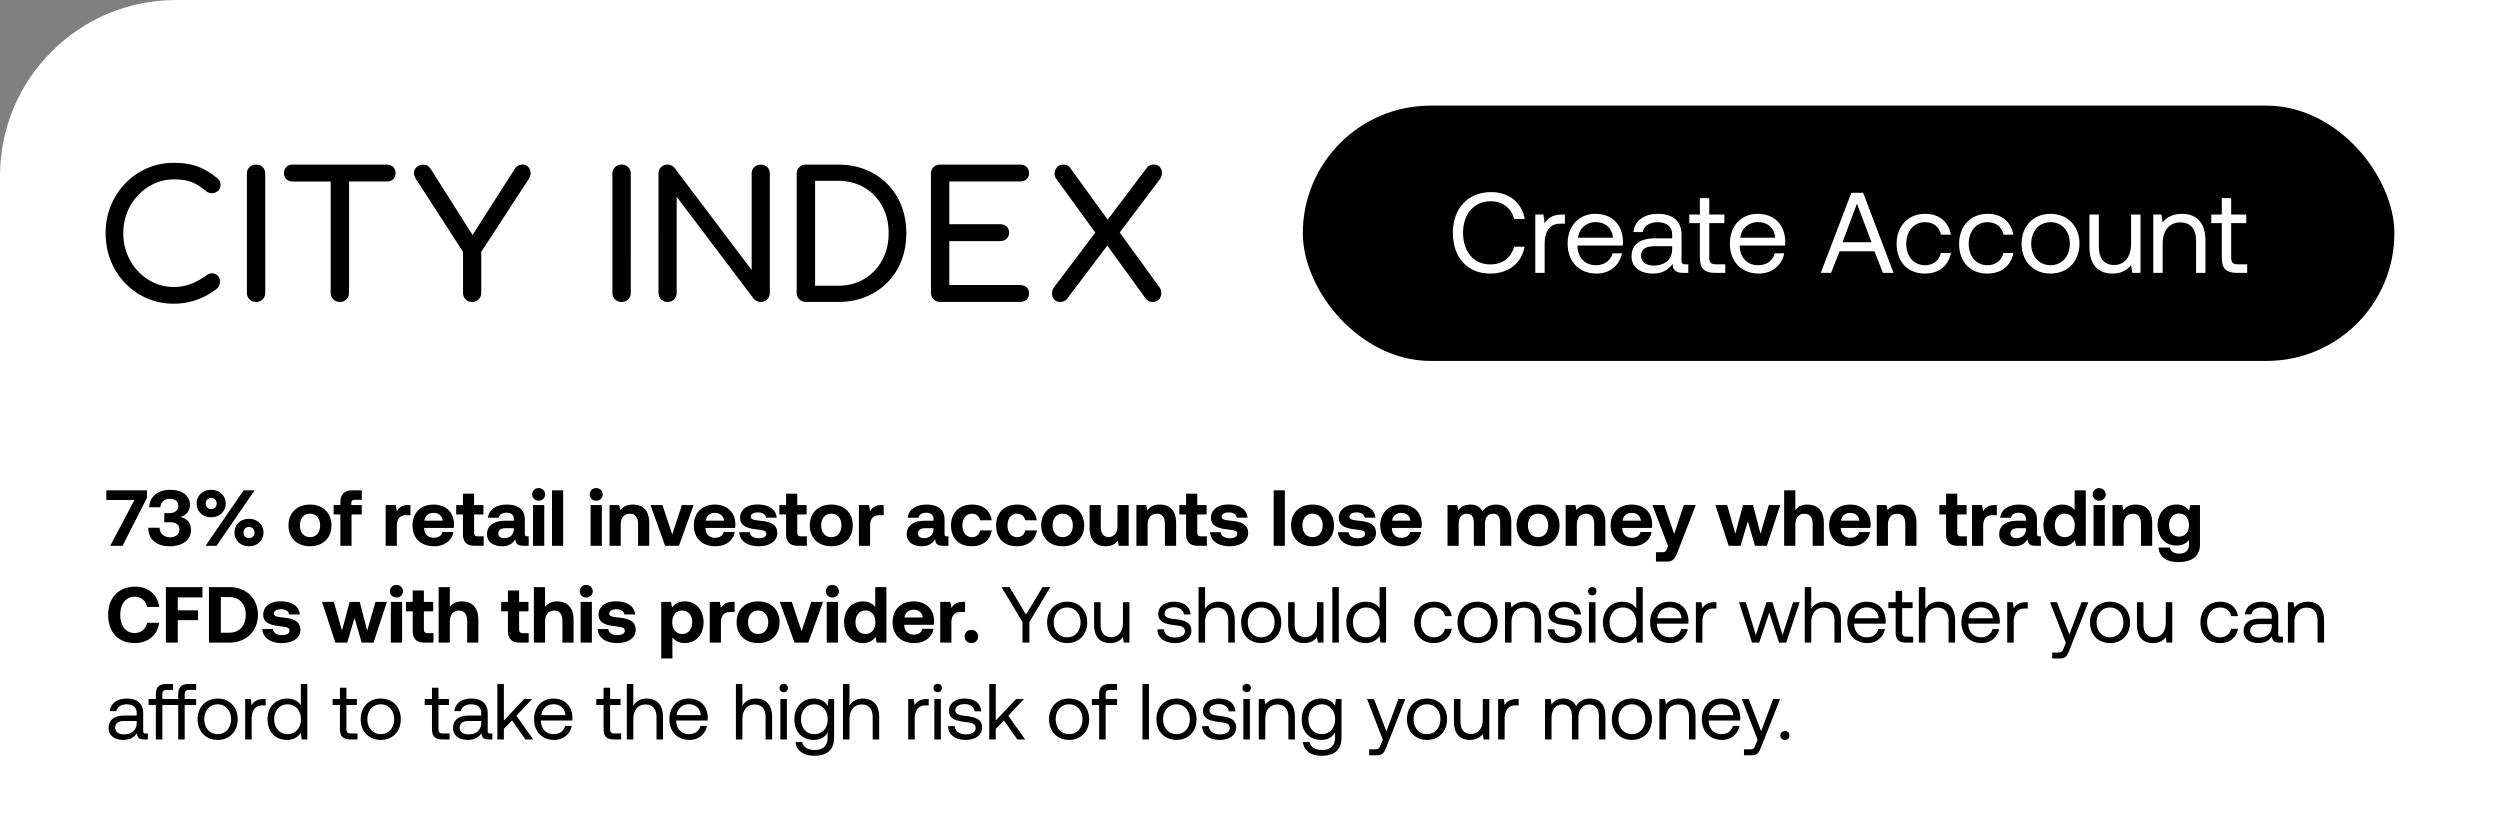 <svg width="284" height="94" viewBox="0 0 284 94" fill="none" xmlns="http://www.w3.org/2000/svg"><rect x="0" y="0" width="284" height="94" fill="#808080" stroke="none"/><path d="M0 20C0 8.954 8.954 0 20 0h264v94H0V20z" fill="#fff"/><path d="M15.684 22.176a5.872 5.872 0 011.839-1.317 5.283 5.283 0 012.227-.479c.87 0 1.57.112 2.099.339.528.226 1.04.551 1.536.978.24.186.488.27.744.25.253-.019.472-.112.652-.28a.82.82 0 00.27-.63c0-.12-.01-.221-.03-.31a.737.737 0 00-.12-.259 1.099 1.099 0 00-.252-.25c-.75-.612-1.496-1.052-2.24-1.317-.74-.267-1.627-.401-2.659-.401a7.493 7.493 0 00-3.051.619 7.73 7.73 0 00-2.46 1.707 7.928 7.928 0 00-1.647 2.538A8.186 8.186 0 0012 26.49c0 1.132.197 2.184.592 3.157a7.836 7.836 0 001.647 2.546A7.586 7.586 0 0019.75 34.5c.91 0 1.777-.147 2.6-.44a8.104 8.104 0 002.32-1.298 1.023 1.023 0 00.32-.74c0-.292-.08-.521-.24-.69a.911.911 0 00-.592-.28c-.234-.019-.473.056-.713.231a7.497 7.497 0 01-1.758.968 5.378 5.378 0 01-1.938.35 5.37 5.37 0 01-2.227-.47 5.769 5.769 0 01-1.838-1.31 6.07 6.07 0 01-1.236-1.946 6.388 6.388 0 01-.442-2.387c0-.839.147-1.628.442-2.367a6.083 6.083 0 011.236-1.945zM29.09 18.7c-.295 0-.542.098-.744.29a.99.99 0 00-.301.748V33.26a1 1 0 00.301.74c.202.198.449.3.744.3.307 0 .559-.1.752-.3.195-.2.29-.446.29-.74V19.738c0-.306-.098-.556-.29-.748-.193-.192-.445-.29-.752-.29zM43.969 18.7H33.227a.947.947 0 00-.693.27.933.933 0 00-.271.69c0 .28.09.509.27.69.18.179.412.27.694.27h4.337v12.643a1 1 0 00.301.74c.202.197.449.299.744.299.294 0 .542-.1.743-.3a1 1 0 00.301-.74V20.618h4.318c.282 0 .511-.09.693-.27.18-.178.271-.409.271-.689a.937.937 0 00-.27-.69.95.95 0 00-.696-.267zM59.99 18.95a.805.805 0 00-.603-.25c-.214 0-.394.044-.541.13-.148.086-.276.21-.382.369l-4.779 7.498-4.699-7.416a1.644 1.644 0 00-.381-.43c-.135-.099-.315-.148-.542-.148-.254 0-.48.077-.672.23a.92.92 0 00-.351.6c-.041.246.026.509.201.789l5.36 8.29v4.655a1 1 0 00.302.74c.201.198.442.3.724.3.294 0 .541-.1.743-.3a1 1 0 00.301-.74v-4.66l5.401-8.29c.16-.252.228-.502.202-.747a1.049 1.049 0 00-.284-.62zM70.614 18.7c-.294 0-.541.098-.743.29a.99.99 0 00-.301.748V33.26a1 1 0 00.3.74c.203.198.45.3.744.3.308 0 .56-.1.752-.3.195-.2.29-.446.29-.74V19.738c0-.306-.097-.556-.29-.748-.192-.192-.444-.29-.752-.29zM86.432 18.7c-.295 0-.542.098-.744.29a.99.99 0 00-.3.748v10.927L76.632 19.08a1.012 1.012 0 00-.804-.38.997.997 0 00-.733.29c-.195.194-.29.442-.29.748V33.26c0 .294.097.54.29.74.193.198.438.3.733.3.308 0 .56-.1.752-.3.193-.2.29-.446.29-.74V22.355l8.755 11.585a.86.86 0 00.37.27c.154.06.297.09.431.09.308 0 .555-.1.744-.3.186-.2.282-.446.282-.74V19.738c0-.306-.094-.556-.282-.748-.182-.192-.431-.29-.74-.29z" fill="#000"/><path fill-rule="evenodd" clip-rule="evenodd" d="M100.788 20.887a7.223 7.223 0 00-2.46-1.617c-.942-.38-1.991-.57-3.142-.57H91.55c-.295 0-.542.098-.743.29a.99.99 0 00-.302.748V33.26a1 1 0 00.302.74c.201.198.448.3.743.3h3.635c1.15 0 2.197-.19 3.142-.57a7.243 7.243 0 002.46-1.617 7.2 7.2 0 001.606-2.477c.375-.95.562-2 .562-3.145s-.187-2.191-.562-3.135a7.226 7.226 0 00-1.606-2.47zm-.583 8.689a5.51 5.51 0 01-2.037 2.117c-.863.513-1.857.77-2.982.77h-2.59V20.538h2.59c1.125 0 2.117.252 2.982.759a5.442 5.442 0 012.037 2.097c.495.893.744 1.924.744 3.096 0 1.158-.247 2.187-.744 3.086z" fill="#000"/><path d="M115.876 20.617c.307 0 .554-.086.743-.26a.885.885 0 00.282-.68c0-.293-.093-.53-.282-.71-.186-.178-.436-.269-.743-.269h-9.077c-.295 0-.542.097-.744.29a.992.992 0 00-.301.747v13.523c0 .293.1.54.301.74.202.198.449.3.744.3h9.077c.307 0 .554-.091.743-.27.186-.18.282-.416.282-.71a.875.875 0 00-.282-.679c-.186-.172-.436-.26-.743-.26h-8.033v-4.99h5.763c.308 0 .555-.09.744-.27a.919.919 0 00.282-.69.915.915 0 00-.282-.689c-.187-.179-.436-.27-.744-.27h-5.763v-4.853h8.033zM127.2 26.408l4.577-6.071c.161-.24.235-.485.222-.74a.98.98 0 00-.261-.638c-.16-.172-.381-.26-.663-.26-.308 0-.555.098-.743.299l-4.5 5.955L121.517 19c-.147-.2-.394-.3-.743-.3-.282 0-.505.093-.672.28a1.14 1.14 0 00-.291.66.966.966 0 00.202.7l4.411 6.086-4.673 6.196a1.147 1.147 0 00-.241.71c0 .258.08.487.241.679.16.194.394.288.702.288.282 0 .522-.099.724-.3l4.61-6.1 4.367 6.021c.106.134.223.23.351.289.128.06.278.09.453.09.295 0 .525-.092.694-.28a1.06 1.06 0 00.271-.679 1.081 1.081 0 00-.221-.72l-4.502-6.212z" fill="#000"/><rect x="148" y="12" width="124" height="29" rx="14.5" fill="#000"/><path d="M169.297 31.078c2.054 0 3.562-1.17 3.9-3.055h-1.196c-.338 1.274-1.313 2.015-2.717 2.015-1.911 0-3.081-1.495-3.081-3.588 0-2.106 1.222-3.588 3.133-3.588 1.365 0 2.327.754 2.678 2.015h1.196c-.338-1.885-1.807-3.055-3.822-3.055-2.639 0-4.342 1.872-4.342 4.628 0 2.782 1.638 4.628 4.251 4.628zm8.178-6.708c-1.183 0-1.69.494-2.002 1.001l-.143-1.001h-.923V31h1.066v-3.38c0-1.053.377-2.21 1.768-2.21h.533v-1.04h-.299zm3.897 6.708c1.534 0 2.626-.975 2.886-2.301h-1.079c-.221.858-.949 1.352-1.885 1.352-1.261 0-2.054-.884-2.093-2.145v-.091h5.148c.013-.156.026-.312.026-.455-.052-1.963-1.274-3.146-3.146-3.146-1.872 0-3.146 1.378-3.146 3.393 0 2.028 1.3 3.393 3.289 3.393zm-2.106-4.069c.104-1.079 1.001-1.781 1.976-1.781 1.105 0 1.885.637 1.989 1.781h-3.965zm12.188 3.016c-.299 0-.429-.091-.429-.442v-2.899c0-1.547-.975-2.392-2.665-2.392-1.599 0-2.652.767-2.808 2.067h1.066c.13-.676.754-1.118 1.69-1.118 1.04 0 1.651.52 1.651 1.378v.455h-1.95c-1.742 0-2.665.741-2.665 2.067 0 1.209.988 1.937 2.444 1.937 1.144 0 1.807-.507 2.223-1.105.013.65.312 1.027 1.196 1.027h.585v-.975h-.338zm-1.495-1.729c0 1.105-.767 1.872-2.093 1.872-.884 0-1.443-.442-1.443-1.092 0-.754.533-1.105 1.482-1.105h2.054v.325zm3.147.975c0 1.17.455 1.729 1.729 1.729h1.157v-.975h-1.053c-.572 0-.767-.208-.767-.767v-3.913h1.716v-.975h-1.716v-1.859h-1.066v1.859h-1.196v.975h1.196v3.926zm6.699 1.807c1.534 0 2.626-.975 2.886-2.301h-1.079c-.221.858-.949 1.352-1.885 1.352-1.261 0-2.054-.884-2.093-2.145v-.091h5.148c.013-.156.026-.312.026-.455-.052-1.963-1.274-3.146-3.146-3.146-1.872 0-3.146 1.378-3.146 3.393 0 2.028 1.3 3.393 3.289 3.393zm-2.106-4.069c.104-1.079 1.001-1.781 1.976-1.781 1.105 0 1.885.637 1.989 1.781h-3.965zM208.012 31l.962-2.457h3.965l.962 2.457h1.209l-3.458-9.1h-1.339l-3.471 9.1h1.17zm2.938-7.865l1.651 4.381h-3.289l1.638-4.381zm7.719 7.943c1.612 0 2.691-.91 2.951-2.34h-1.131c-.208.845-.858 1.391-1.807 1.391-1.274 0-2.132-.988-2.132-2.431s.858-2.457 2.132-2.457c.975 0 1.625.533 1.82 1.417h1.118c-.273-1.456-1.3-2.366-2.925-2.366-1.924 0-3.237 1.378-3.237 3.406 0 2.067 1.274 3.38 3.211 3.38zm7.097 0c1.612 0 2.691-.91 2.951-2.34h-1.131c-.208.845-.858 1.391-1.807 1.391-1.274 0-2.132-.988-2.132-2.431s.858-2.457 2.132-2.457c.975 0 1.625.533 1.82 1.417h1.118c-.273-1.456-1.3-2.366-2.925-2.366-1.924 0-3.237 1.378-3.237 3.406 0 2.067 1.274 3.38 3.211 3.38zm7.174 0c1.937 0 3.289-1.378 3.289-3.393 0-2.015-1.352-3.393-3.289-3.393s-3.289 1.378-3.289 3.393c0 2.015 1.352 3.393 3.289 3.393zm0-.949c-1.313 0-2.197-1.027-2.197-2.444s.884-2.444 2.197-2.444c1.313 0 2.197 1.027 2.197 2.444s-.884 2.444-2.197 2.444zm9.153-2.444c0 1.495-.728 2.418-1.937 2.418-1.105 0-1.729-.728-1.729-2.106V24.37h-1.066v3.692c0 2.197 1.157 3.016 2.613 3.016 1.092 0 1.729-.468 2.119-.962l.143.884h.923v-6.63h-1.066v3.315zm5.769-3.393c-1.118 0-1.794.468-2.184.975l-.143-.897h-.923V31h1.066v-3.315c0-1.495.754-2.418 2.002-2.418 1.157 0 1.794.728 1.794 2.106V31h1.066v-3.692c0-2.197-1.183-3.016-2.678-3.016zm4.531 4.979c0 1.17.455 1.729 1.729 1.729h1.157v-.975h-1.053c-.572 0-.767-.208-.767-.767v-3.913h1.716v-.975h-1.716v-1.859h-1.066v1.859h-1.196v.975h1.196v3.926z" fill="#fff"/><path d="M12.081 56.798h3.195L12.522 62h1.404l2.772-5.463V55.7h-4.617v1.098zm8.392 1.926c.621-.162 1.098-.612 1.098-1.377 0-1.035-.846-1.701-2.268-1.701-1.377 0-2.33.801-2.349 1.98h1.27c.017-.585.45-.963 1.061-.963.54 0 .972.27.972.783 0 .495-.35.846-1.044.846h-.549v1.035h.621c.73 0 1.098.315 1.098.81 0 .567-.459.9-1.044.9-.684 0-1.188-.378-1.206-1.089h-1.287c0 1.35.945 2.106 2.43 2.106 1.485 0 2.421-.747 2.421-1.836 0-.918-.549-1.359-1.224-1.494zm1.862-1.521c0 .9.702 1.557 1.656 1.557.945 0 1.647-.657 1.647-1.557 0-.9-.702-1.557-1.647-1.557-.954 0-1.656.657-1.656 1.557zM24.603 62l4.32-6.3h-1.25l-4.32 6.3h1.25zm.01-4.797c0 .369-.27.639-.622.639-.36 0-.63-.27-.63-.639 0-.36.27-.639.63-.639a.62.62 0 01.621.639zm2.024 3.294c0 .9.702 1.557 1.647 1.557.954 0 1.647-.657 1.647-1.557 0-.9-.693-1.557-1.647-1.557-.945 0-1.647.657-1.647 1.557zm2.277 0c0 .369-.27.639-.63.639-.35 0-.62-.27-.62-.639 0-.36.27-.639.62-.639.36 0 .63.279.63.639zm6.3 1.557c1.476 0 2.439-.936 2.439-2.367 0-1.422-.963-2.367-2.44-2.367-1.475 0-2.438.945-2.438 2.367 0 1.422.963 2.367 2.439 2.367zm0-1.035c-.711 0-1.143-.549-1.143-1.332s.432-1.332 1.143-1.332c.71 0 1.152.549 1.152 1.332s-.441 1.332-1.152 1.332zm2.688-2.574h.765V62h1.269v-3.555h1.16v-1.071H39.91v-.216c0-.261.126-.378.378-.378h.81V55.7h-1.035c-.936 0-1.395.477-1.395 1.332v.342h-.765v1.071zm8.508-1.071c-.72 0-1.08.279-1.332.693l-.117-.693H43.81V62h1.27v-2.268c0-.702.287-1.206 1.043-1.206h.504v-1.152h-.216zm2.92 4.68c1.233 0 2.034-.72 2.178-1.62h-1.252c-.108.432-.468.657-.98.657-.64 0-1.063-.396-1.09-1.053v-.063h3.358c.027-.144.036-.297.036-.432-.018-1.359-.954-2.223-2.34-2.223-1.431 0-2.377.936-2.377 2.376 0 1.431.928 2.358 2.467 2.358zm-1.116-2.907c.072-.549.486-.882 1.035-.882.575 0 .962.315 1.052.882h-2.087zm4.375 1.53c0 .882.44 1.323 1.322 1.323h1.035v-1.071h-.63c-.333 0-.459-.135-.459-.459v-2.025h1.063v-1.071h-1.063v-1.296H52.59v1.296h-.765v1.071h.765v2.232zm7.328.252c-.198 0-.297-.045-.297-.288v-1.638c0-1.107-.747-1.683-2.043-1.683-1.224 0-2.052.594-2.142 1.494h1.224c.054-.342.387-.567.882-.567.531 0 .828.27.828.684v.225h-.918c-1.386 0-2.124.558-2.124 1.539 0 .882.72 1.359 1.72 1.359.72 0 1.187-.297 1.511-.81-.009.441.198.756.855.756h.648v-1.071h-.144zm-1.548-.837c-.009.63-.414 1.044-1.08 1.044-.423 0-.684-.207-.684-.531 0-.387.306-.603.837-.603h.927v.09zm2.822-3.213c.414 0 .738-.306.738-.711 0-.414-.324-.72-.738-.72s-.738.306-.738.72c0 .405.324.711.738.711zM60.552 62h1.278v-4.626h-1.278V62zm2.154 0h1.269v-6.3h-1.27V62zm5.024-5.121c.414 0 .738-.306.738-.711 0-.414-.324-.72-.738-.72s-.738.306-.738.72c0 .405.324.711.738.711zM67.091 62h1.278v-4.626h-1.278V62zm4.809-4.68c-.711 0-1.134.27-1.431.63l-.117-.576h-1.107V62h1.269v-2.367c0-.801.378-1.269 1.035-1.269.639 0 .936.414.936 1.197V62h1.269v-2.565c0-1.584-.855-2.115-1.854-2.115zM75.557 62h1.575l1.665-4.626h-1.332l-1.098 3.33-1.116-3.33h-1.359L75.557 62zm5.73.054c1.233 0 2.034-.72 2.178-1.62h-1.251c-.108.432-.468.657-.981.657-.64 0-1.062-.396-1.09-1.053v-.063h3.358c.027-.144.036-.297.036-.432-.018-1.359-.954-2.223-2.34-2.223-1.431 0-2.376.936-2.376 2.376 0 1.431.927 2.358 2.466 2.358zm-1.116-2.907c.072-.549.486-.882 1.035-.882.576 0 .963.315 1.053.882H80.17zm3.808 1.314c.054.99.927 1.593 2.214 1.593 1.242 0 2.106-.585 2.106-1.503 0-1.044-.882-1.287-1.944-1.395-.666-.081-1.062-.117-1.062-.468 0-.297.324-.477.819-.477.513 0 .864.225.9.594h1.215c-.063-.945-.918-1.494-2.16-1.494-1.188-.009-1.99.594-1.99 1.512 0 .954.838 1.197 1.918 1.323.747.099 1.062.126 1.062.504 0 .324-.324.495-.855.495-.621 0-.972-.279-1.017-.684h-1.206zm5.321.216c0 .882.441 1.323 1.323 1.323h1.035v-1.071h-.63c-.333 0-.459-.135-.459-.459v-2.025h1.062v-1.071H90.57v-1.296H89.3v1.296h-.765v1.071h.765v2.232zm5.134 1.377c1.476 0 2.44-.936 2.44-2.367 0-1.422-.964-2.367-2.44-2.367s-2.439.945-2.439 2.367c0 1.422.963 2.367 2.44 2.367zm0-1.035c-.71 0-1.143-.549-1.143-1.332s.432-1.332 1.143-1.332c.711 0 1.152.549 1.152 1.332s-.44 1.332-1.152 1.332zm5.739-3.645c-.72 0-1.08.279-1.332.693l-.117-.693h-1.152V62h1.269v-2.268c0-.702.288-1.206 1.044-1.206h.504v-1.152h-.216zm7.425 3.555c-.198 0-.297-.045-.297-.288v-1.638c0-1.107-.747-1.683-2.043-1.683-1.224 0-2.052.594-2.142 1.494h1.224c.054-.342.387-.567.882-.567.531 0 .828.27.828.684v.225h-.918c-1.386 0-2.124.558-2.124 1.539 0 .882.72 1.359 1.719 1.359.72 0 1.188-.297 1.512-.81-.009.441.198.756.855.756h.648v-1.071h-.144zm-1.548-.837c-.009.63-.414 1.044-1.08 1.044-.423 0-.684-.207-.684-.531 0-.387.306-.603.837-.603h.927v.09zm4.343 1.962c1.26 0 2.097-.693 2.277-1.8h-1.332c-.09.468-.423.765-.918.765-.666 0-1.089-.54-1.089-1.332 0-.783.423-1.332 1.089-1.332.495 0 .81.288.918.747h1.323c-.18-1.098-.963-1.782-2.223-1.782-1.467 0-2.403.936-2.403 2.367 0 1.458.891 2.367 2.358 2.367zm5.124 0c1.26 0 2.097-.693 2.277-1.8h-1.332c-.09.468-.423.765-.918.765-.666 0-1.089-.54-1.089-1.332 0-.783.423-1.332 1.089-1.332.495 0 .81.288.918.747h1.323c-.18-1.098-.963-1.782-2.223-1.782-1.467 0-2.403.936-2.403 2.367 0 1.458.891 2.367 2.358 2.367zm5.205 0c1.476 0 2.439-.936 2.439-2.367 0-1.422-.963-2.367-2.439-2.367s-2.439.945-2.439 2.367c0 1.422.963 2.367 2.439 2.367zm0-1.035c-.711 0-1.143-.549-1.143-1.332s.432-1.332 1.143-1.332c.711 0 1.152.549 1.152 1.332s-.441 1.332-1.152 1.332zm6.225-1.332c0 .855-.369 1.314-.999 1.314s-.9-.405-.9-1.233v-2.394h-1.269v2.565c0 1.638.882 2.115 1.836 2.115.657 0 1.062-.252 1.359-.612l.117.558h1.125v-4.626h-1.269v2.313zm4.806-2.367c-.711 0-1.134.27-1.431.63l-.117-.576h-1.107V62h1.269v-2.367c0-.801.378-1.269 1.035-1.269.639 0 .936.414.936 1.197V62h1.269v-2.565c0-1.584-.855-2.115-1.854-2.115zm2.987 3.357c0 .882.441 1.323 1.323 1.323h1.035v-1.071h-.63c-.333 0-.459-.135-.459-.459v-2.025h1.062v-1.071h-1.062v-1.296h-1.269v1.296h-.765v1.071h.765v2.232zm2.729-.216c.054.99.927 1.593 2.214 1.593 1.242 0 2.106-.585 2.106-1.503 0-1.044-.882-1.287-1.944-1.395-.666-.081-1.062-.117-1.062-.468 0-.297.324-.477.819-.477.513 0 .864.225.9.594h1.215c-.063-.945-.918-1.494-2.16-1.494-1.188-.009-1.989.594-1.989 1.512 0 .954.837 1.197 1.917 1.323.747.099 1.062.126 1.062.504 0 .324-.324.495-.855.495-.621 0-.972-.279-1.017-.684h-1.206zM144.69 62h1.269v-6.3h-1.269V62zm4.412.054c1.476 0 2.439-.936 2.439-2.367 0-1.422-.963-2.367-2.439-2.367s-2.439.945-2.439 2.367c0 1.422.963 2.367 2.439 2.367zm0-1.035c-.711 0-1.143-.549-1.143-1.332s.432-1.332 1.143-1.332c.711 0 1.152.549 1.152 1.332s-.441 1.332-1.152 1.332zm2.887-.558c.054.99.927 1.593 2.214 1.593 1.242 0 2.106-.585 2.106-1.503 0-1.044-.882-1.287-1.944-1.395-.666-.081-1.062-.117-1.062-.468 0-.297.324-.477.819-.477.513 0 .864.225.9.594h1.215c-.063-.945-.918-1.494-2.16-1.494-1.188-.009-1.989.594-1.989 1.512 0 .954.837 1.197 1.917 1.323.747.099 1.062.126 1.062.504 0 .324-.324.495-.855.495-.621 0-.972-.279-1.017-.684h-1.206zm7.274 1.593c1.233 0 2.034-.72 2.178-1.62h-1.251c-.108.432-.468.657-.981.657-.639 0-1.062-.396-1.089-1.053v-.063h3.357c.027-.144.036-.297.036-.432-.018-1.359-.954-2.223-2.34-2.223-1.431 0-2.376.936-2.376 2.376 0 1.431.927 2.358 2.466 2.358zm-1.116-2.907c.072-.549.486-.882 1.035-.882.576 0 .963.315 1.053.882h-2.088zm11.827-1.827c-.702 0-1.242.288-1.566.783-.288-.585-.819-.792-1.386-.783-.675.009-1.08.27-1.359.63l-.117-.576h-1.107V62h1.269v-2.52c0-.693.36-1.116.909-1.116.558 0 .81.36.81 1.053V62h1.269v-2.529c0-.702.369-1.107.918-1.107s.801.36.801 1.053V62h1.269v-2.655c0-1.485-.756-2.025-1.71-2.025zm4.748 4.734c1.476 0 2.439-.936 2.439-2.367 0-1.422-.963-2.367-2.439-2.367s-2.439.945-2.439 2.367c0 1.422.963 2.367 2.439 2.367zm0-1.035c-.711 0-1.143-.549-1.143-1.332s.432-1.332 1.143-1.332c.711 0 1.152.549 1.152 1.332s-.441 1.332-1.152 1.332zm5.793-3.699c-.711 0-1.134.27-1.431.63l-.117-.576h-1.107V62h1.269v-2.367c0-.801.378-1.269 1.035-1.269.639 0 .936.414.936 1.197V62h1.269v-2.565c0-1.584-.855-2.115-1.854-2.115zm4.922 4.734c1.233 0 2.034-.72 2.178-1.62h-1.251c-.108.432-.468.657-.981.657-.639 0-1.062-.396-1.089-1.053v-.063h3.357c.027-.144.036-.297.036-.432-.018-1.359-.954-2.223-2.34-2.223-1.431 0-2.376.936-2.376 2.376 0 1.431.927 2.358 2.466 2.358zm-1.116-2.907c.072-.549.486-.882 1.035-.882.576 0 .963.315 1.053.882h-2.088zm5.172 2.88l-.117.306c-.126.315-.234.396-.558.396h-.702V63.8h1.233c.72 0 .954-.378 1.242-1.143l2.052-5.283h-1.359l-1.098 3.294-1.125-3.294h-1.35l1.782 4.653zm6.884-.027h1.35l.828-2.79.81 2.79h1.35l1.521-4.626h-1.296l-.945 3.267-.846-3.267h-1.143l-.873 3.258-.927-3.258h-1.341L196.377 62zm8.94-4.68c-.657 0-1.071.261-1.368.621V55.7h-1.269V62h1.269v-2.376c0-.792.387-1.26 1.035-1.26.63 0 .936.423.936 1.179V62h1.269v-2.565c0-1.566-.846-2.115-1.872-2.115zm4.94 4.734c1.233 0 2.034-.72 2.178-1.62h-1.251c-.108.432-.468.657-.981.657-.639 0-1.062-.396-1.089-1.053v-.063h3.357c.027-.144.036-.297.036-.432-.018-1.359-.954-2.223-2.34-2.223-1.431 0-2.376.936-2.376 2.376 0 1.431.927 2.358 2.466 2.358zm-1.116-2.907c.072-.549.486-.882 1.035-.882.576 0 .963.315 1.053.882h-2.088zm6.715-1.827c-.711 0-1.134.27-1.431.63l-.117-.576h-1.107V62h1.269v-2.367c0-.801.378-1.269 1.035-1.269.639 0 .936.414.936 1.197V62h1.269v-2.565c0-1.584-.855-2.115-1.854-2.115zm5.219 3.357c0 .882.441 1.323 1.323 1.323h1.035v-1.071h-.63c-.333 0-.459-.135-.459-.459v-2.025h1.062v-1.071h-1.062v-1.296h-1.269v1.296h-.765v1.071h.765v2.232zm5.546-3.303c-.72 0-1.08.279-1.332.693l-.117-.693h-1.152V62h1.269v-2.268c0-.702.288-1.206 1.044-1.206h.504v-1.152h-.216zm5.079 3.555c-.198 0-.297-.045-.297-.288v-1.638c0-1.107-.747-1.683-2.043-1.683-1.224 0-2.052.594-2.142 1.494h1.224c.054-.342.387-.567.882-.567.531 0 .828.27.828.684v.225h-.918c-1.386 0-2.124.558-2.124 1.539 0 .882.72 1.359 1.719 1.359.72 0 1.188-.297 1.512-.81-.009.441.198.756.855.756h.648v-1.071h-.144zm-1.548-.837c-.009.63-.414 1.044-1.08 1.044-.423 0-.684-.207-.684-.531 0-.387.306-.603.837-.603h.927v.09zm5.522-2.142c-.297-.378-.756-.63-1.395-.63-1.233 0-2.142.927-2.142 2.358 0 1.467.909 2.376 2.151 2.376.666 0 1.116-.297 1.422-.693l.126.639h1.107v-6.3h-1.269v2.25zm-1.107 3.069c-.693 0-1.134-.54-1.134-1.332s.441-1.332 1.134-1.332c.693 0 1.125.549 1.125 1.341 0 .783-.432 1.323-1.125 1.323zm3.9-4.14c.414 0 .738-.306.738-.711 0-.414-.324-.72-.738-.72s-.738.306-.738.72c0 .405.324.711.738.711zM237.828 62h1.278v-4.626h-1.278V62zm4.808-4.68c-.711 0-1.134.27-1.431.63l-.117-.576h-1.107V62h1.269v-2.367c0-.801.378-1.269 1.035-1.269.639 0 .936.414.936 1.197V62h1.269v-2.565c0-1.584-.855-2.115-1.854-2.115zm6.056.693c-.306-.405-.774-.702-1.44-.702-1.233 0-2.142.918-2.142 2.331 0 1.431.909 2.34 2.151 2.331.648 0 1.107-.252 1.413-.639v.486c0 .72-.423 1.071-1.134 1.071-.585 0-.936-.252-1.053-.693h-1.278c.063 1.071.945 1.656 2.232 1.656 1.773 0 2.475-.846 2.475-1.989v-4.491H248.8l-.108.639zm-1.152 2.943c-.693 0-1.134-.531-1.134-1.305 0-.774.441-1.314 1.134-1.314.693 0 1.125.549 1.125 1.323 0 .765-.432 1.296-1.125 1.296zM15.294 73.054c1.539 0 2.628-.936 2.781-2.304h-1.359c-.162.702-.666 1.161-1.431 1.161-1.017 0-1.62-.855-1.62-2.061 0-1.215.612-2.061 1.638-2.061.747 0 1.251.459 1.413 1.161h1.368c-.162-1.368-1.215-2.304-2.709-2.304-1.908 0-3.087 1.269-3.087 3.204 0 1.935 1.134 3.204 3.006 3.204zM18.842 73h1.35v-2.556h2.304v-1.107h-2.304v-1.476H23V66.7h-4.158V73zm7.19 0c1.962 0 3.267-1.314 3.267-3.159 0-1.854-1.305-3.141-3.267-3.141h-2.295V73h2.295zm-.945-5.175h.945c1.206 0 1.881.81 1.881 2.016 0 1.197-.675 2.034-1.88 2.034h-.946v-4.05zm4.716 3.636c.054.99.927 1.593 2.214 1.593 1.242 0 2.106-.585 2.106-1.503 0-1.044-.882-1.287-1.944-1.395-.666-.081-1.062-.117-1.062-.468 0-.297.324-.477.82-.477.512 0 .863.225.9.594h1.214c-.063-.945-.918-1.494-2.16-1.494-1.188-.009-1.989.594-1.989 1.512 0 .954.837 1.197 1.917 1.323.747.099 1.062.126 1.062.504 0 .324-.324.495-.855.495-.62 0-.972-.279-1.017-.684h-1.206zM38.095 73h1.35l.828-2.79.81 2.79h1.35l1.521-4.626h-1.296l-.945 3.267-.846-3.267h-1.143l-.873 3.258-.927-3.258h-1.341L38.095 73zm6.942-5.121c.414 0 .738-.306.738-.711 0-.414-.324-.72-.738-.72s-.738.306-.738.72c0 .405.324.711.738.711zM44.398 73h1.278v-4.626h-1.278V73zm2.486-1.323c0 .882.441 1.323 1.323 1.323h1.035v-1.071h-.63c-.333 0-.459-.135-.459-.459v-2.025h1.062v-1.071h-1.062v-1.296h-1.269v1.296h-.765v1.071h.765v2.232zm5.583-3.357c-.657 0-1.071.261-1.368.621V66.7h-1.27V73h1.27v-2.376c0-.792.387-1.26 1.035-1.26.63 0 .936.423.936 1.179V73h1.269v-2.565c0-1.566-.846-2.115-1.872-2.115zm5.237 3.357c0 .882.44 1.323 1.323 1.323h1.035v-1.071h-.63c-.333 0-.46-.135-.46-.459v-2.025h1.063v-1.071h-1.062v-1.296h-1.27v1.296h-.764v1.071h.765v2.232zm5.582-3.357c-.657 0-1.071.261-1.368.621V66.7h-1.269V73h1.269v-2.376c0-.792.387-1.26 1.035-1.26.63 0 .936.423.936 1.179V73h1.269v-2.565c0-1.566-.846-2.115-1.872-2.115zm3.31-.441c.415 0 .739-.306.739-.711 0-.414-.324-.72-.738-.72s-.738.306-.738.72c0 .405.324.711.738.711zM65.959 73h1.278v-4.626h-1.278V73zm1.937-1.539c.054.99.927 1.593 2.214 1.593 1.242 0 2.106-.585 2.106-1.503 0-1.044-.882-1.287-1.944-1.395-.666-.081-1.062-.117-1.062-.468 0-.297.324-.477.819-.477.513 0 .864.225.9.594h1.215c-.063-.945-.918-1.494-2.16-1.494-1.188-.009-1.99.594-1.99 1.512 0 .954.838 1.197 1.918 1.323.747.099 1.062.126 1.062.504 0 .324-.324.495-.855.495-.621 0-.972-.279-1.017-.684h-1.206zm9.876-3.141c-.657 0-1.125.297-1.422.693l-.126-.639h-1.107V74.8h1.269v-2.385c.297.378.756.639 1.395.639 1.242 0 2.142-.918 2.142-2.358 0-1.458-.9-2.385-2.151-2.376zm-.28 3.699c-.692 0-1.124-.549-1.124-1.341 0-.783.432-1.323 1.125-1.323.693 0 1.143.54 1.143 1.323 0 .792-.45 1.341-1.143 1.341zm5.737-3.645c-.72 0-1.08.279-1.332.693l-.118-.693h-1.152V73h1.27v-2.268c0-.702.287-1.206 1.043-1.206h.505v-1.152h-.216zm2.892 4.68c1.476 0 2.439-.936 2.439-2.367 0-1.422-.963-2.367-2.44-2.367-1.475 0-2.438.945-2.438 2.367 0 1.422.963 2.367 2.439 2.367zm0-1.035c-.711 0-1.143-.549-1.143-1.332s.432-1.332 1.143-1.332c.71 0 1.152.549 1.152 1.332s-.441 1.332-1.152 1.332zm4.133.981h1.575l1.665-4.626H92.16l-1.098 3.33-1.116-3.33h-1.36L90.254 73zm4.302-5.121c.414 0 .738-.306.738-.711 0-.414-.324-.72-.738-.72s-.738.306-.738.72c0 .405.324.711.738.711zM93.915 73h1.279v-4.626h-1.278V73zm5.51-4.05c-.296-.378-.755-.63-1.394-.63-1.233 0-2.142.927-2.142 2.358 0 1.467.909 2.376 2.15 2.376.667 0 1.117-.297 1.423-.693l.126.639h1.107v-6.3h-1.27v2.25zm-1.106 3.069c-.693 0-1.134-.54-1.134-1.332s.44-1.332 1.134-1.332c.693 0 1.125.549 1.125 1.341 0 .783-.432 1.323-1.125 1.323zm5.547 1.035c1.233 0 2.034-.72 2.178-1.62h-1.251c-.108.432-.468.657-.981.657-.639 0-1.062-.396-1.089-1.053v-.063h3.357c.027-.144.036-.297.036-.432-.018-1.359-.954-2.223-2.34-2.223-1.431 0-2.376.936-2.376 2.376 0 1.431.927 2.358 2.466 2.358zm-1.116-2.907c.072-.549.486-.882 1.035-.882.576 0 .963.315 1.053.882h-2.088zm6.66-1.773c-.72 0-1.08.279-1.332.693l-.117-.693h-1.152V73h1.269v-2.268c0-.702.288-1.206 1.044-1.206h.504v-1.152h-.216zm.174 3.933c0 .432.324.747.765.747.432 0 .765-.315.765-.747 0-.441-.333-.756-.765-.756-.441 0-.765.315-.765.756zm6.571-1.638V73h.783v-2.331l2.376-3.969h-.882l-1.881 3.123-1.854-3.123h-.918l2.376 3.969zm5.075 2.385c1.341 0 2.277-.954 2.277-2.349 0-1.395-.936-2.349-2.277-2.349-1.341 0-2.277.954-2.277 2.349 0 1.395.936 2.349 2.277 2.349zm0-.657c-.909 0-1.521-.711-1.521-1.692s.612-1.692 1.521-1.692c.909 0 1.521.711 1.521 1.692s-.612 1.692-1.521 1.692zm6.337-1.692c0 1.035-.504 1.674-1.341 1.674-.765 0-1.197-.504-1.197-1.458V68.41h-.738v2.556c0 1.521.801 2.088 1.809 2.088.756 0 1.197-.324 1.467-.666l.099.612h.639v-4.59h-.738v2.295zm3.91.783c.018 1.008.837 1.566 2.025 1.566 1.017 0 1.836-.531 1.836-1.386 0-1.017-.837-1.215-1.881-1.341-.666-.081-1.152-.144-1.152-.648 0-.423.432-.693 1.071-.693.63 0 1.062.351 1.116.819h.756c-.072-.954-.828-1.44-1.872-1.449-1.035-.009-1.8.54-1.8 1.377 0 .954.819 1.161 1.845 1.287.684.081 1.188.126 1.188.702 0 .423-.459.702-1.107.702-.765 0-1.242-.396-1.269-.936h-.756zm6.93-3.132c-.774 0-1.242.378-1.512.81V66.7h-.738V73h.738v-2.295c0-1.035.531-1.674 1.386-1.674.792 0 1.251.504 1.251 1.458V73h.738v-2.556c0-1.521-.837-2.088-1.863-2.088zm4.866 4.698c1.341 0 2.277-.954 2.277-2.349 0-1.395-.936-2.349-2.277-2.349-1.341 0-2.277.954-2.277 2.349 0 1.395.936 2.349 2.277 2.349zm0-.657c-.909 0-1.521-.711-1.521-1.692s.612-1.692 1.521-1.692c.909 0 1.521.711 1.521 1.692s-.612 1.692-1.521 1.692zm6.337-1.692c0 1.035-.504 1.674-1.341 1.674-.765 0-1.197-.504-1.197-1.458V68.41h-.738v2.556c0 1.521.801 2.088 1.809 2.088.756 0 1.197-.324 1.467-.666l.099.612h.639v-4.59h-.738v2.295zM151.354 73h.738v-6.3h-.738V73zm5.367-3.888c-.279-.441-.801-.756-1.575-.756-1.269 0-2.205.945-2.205 2.349 0 1.494.936 2.349 2.205 2.349.774 0 1.269-.369 1.575-.792l.099.738h.639v-6.3h-.738v2.412zm-1.503 3.285c-.909 0-1.521-.693-1.521-1.692s.612-1.692 1.521-1.692c.9 0 1.512.702 1.512 1.71 0 .981-.612 1.674-1.512 1.674zm7.662.657c1.116 0 1.863-.63 2.043-1.62h-.783c-.144.585-.594.963-1.251.963-.882 0-1.476-.684-1.476-1.683s.594-1.701 1.476-1.701c.675 0 1.125.369 1.26.981h.774c-.189-1.008-.9-1.638-2.025-1.638-1.332 0-2.241.954-2.241 2.358 0 1.431.882 2.34 2.223 2.34zm4.968 0c1.341 0 2.277-.954 2.277-2.349 0-1.395-.936-2.349-2.277-2.349-1.341 0-2.277.954-2.277 2.349 0 1.395.936 2.349 2.277 2.349zm0-.657c-.909 0-1.521-.711-1.521-1.692s.612-1.692 1.521-1.692c.909 0 1.521.711 1.521 1.692s-.612 1.692-1.521 1.692zm5.373-4.041c-.774 0-1.242.324-1.512.675l-.099-.621h-.639V73h.738v-2.295c0-1.035.522-1.674 1.386-1.674.801 0 1.242.504 1.242 1.458V73h.738v-2.556c0-1.521-.819-2.088-1.854-2.088zm2.606 3.132c.018 1.008.837 1.566 2.025 1.566 1.017 0 1.836-.531 1.836-1.386 0-1.017-.837-1.215-1.881-1.341-.666-.081-1.152-.144-1.152-.648 0-.423.432-.693 1.071-.693.63 0 1.062.351 1.116.819h.756c-.072-.954-.828-1.44-1.872-1.449-1.035-.009-1.8.54-1.8 1.377 0 .954.819 1.161 1.845 1.287.684.081 1.188.126 1.188.702 0 .423-.459.702-1.107.702-.765 0-1.242-.396-1.269-.936h-.756zm5.058-3.852c.27 0 .477-.198.477-.477a.464.464 0 00-.477-.477.464.464 0 00-.477.477c0 .279.207.477.477.477zM180.507 73h.738v-4.59h-.738V73zm5.367-3.888c-.279-.441-.801-.756-1.575-.756-1.269 0-2.205.945-2.205 2.349 0 1.494.936 2.349 2.205 2.349.774 0 1.269-.369 1.575-.792l.099.738h.639v-6.3h-.738v2.412zm-1.503 3.285c-.909 0-1.521-.693-1.521-1.692s.612-1.692 1.521-1.692c.9 0 1.512.702 1.512 1.71 0 .981-.612 1.674-1.512 1.674zm5.361.657c1.062 0 1.818-.675 1.998-1.593h-.747c-.153.594-.657.936-1.305.936-.873 0-1.422-.612-1.449-1.485v-.063h3.564c.009-.108.018-.216.018-.315-.036-1.359-.882-2.178-2.178-2.178-1.296 0-2.178.954-2.178 2.349 0 1.404.9 2.349 2.277 2.349zm-1.458-2.817a1.359 1.359 0 011.368-1.233c.765 0 1.305.441 1.377 1.233h-2.745zm6.503-1.827c-.819 0-1.17.342-1.386.693l-.099-.693h-.639V73h.738v-2.34c0-.729.261-1.53 1.224-1.53h.369v-.72h-.207zm4.256 4.59h.81l1.152-3.411L202.102 73h.81l1.53-4.59h-.747l-1.197 3.735-1.143-3.735h-.684l-1.206 3.735-1.143-3.735h-.774l1.485 4.59zm8.237-4.644c-.774 0-1.242.378-1.512.81V66.7h-.738V73h.738v-2.295c0-1.035.531-1.674 1.386-1.674.792 0 1.251.504 1.251 1.458V73h.738v-2.556c0-1.521-.837-2.088-1.863-2.088zm4.866 4.698c1.062 0 1.818-.675 1.998-1.593h-.747c-.153.594-.657.936-1.305.936-.873 0-1.422-.612-1.449-1.485v-.063h3.564c.009-.108.018-.216.018-.315-.036-1.359-.882-2.178-2.178-2.178-1.296 0-2.178.954-2.178 2.349 0 1.404.9 2.349 2.277 2.349zm-1.458-2.817a1.359 1.359 0 011.368-1.233c.765 0 1.305.441 1.377 1.233h-2.745zm4.668 1.566c0 .81.315 1.197 1.197 1.197h.801v-.675h-.729c-.396 0-.531-.144-.531-.531v-2.709h1.188v-.675h-1.188v-1.287h-.738v1.287h-.828v.675h.828v2.718zm4.887-3.447c-.774 0-1.242.378-1.512.81V66.7h-.738V73h.738v-2.295c0-1.035.531-1.674 1.386-1.674.792 0 1.251.504 1.251 1.458V73h.738v-2.556c0-1.521-.837-2.088-1.863-2.088zm4.866 4.698c1.062 0 1.818-.675 1.998-1.593h-.747c-.153.594-.657.936-1.305.936-.873 0-1.422-.612-1.449-1.485v-.063h3.564c.009-.108.018-.216.018-.315-.036-1.359-.882-2.178-2.178-2.178-1.296 0-2.178.954-2.178 2.349 0 1.404.9 2.349 2.277 2.349zm-1.458-2.817a1.359 1.359 0 011.368-1.233c.765 0 1.305.441 1.377 1.233h-2.745zm6.504-1.827c-.819 0-1.17.342-1.386.693l-.099-.693h-.639V73h.738v-2.34c0-.729.261-1.53 1.224-1.53h.369v-.72h-.207zm4.534 4.617l-.225.558c-.171.432-.243.54-.666.54h-.657v.675h.882c.648 0 .819-.288 1.107-1.026l2.115-5.364h-.783l-1.368 3.663-1.413-3.663h-.783l1.791 4.617zm5.019.027c1.341 0 2.277-.954 2.277-2.349 0-1.395-.936-2.349-2.277-2.349-1.341 0-2.277.954-2.277 2.349 0 1.395.936 2.349 2.277 2.349zm0-.657c-.909 0-1.521-.711-1.521-1.692s.612-1.692 1.521-1.692c.909 0 1.521.711 1.521 1.692s-.612 1.692-1.521 1.692zm6.336-1.692c0 1.035-.504 1.674-1.341 1.674-.765 0-1.197-.504-1.197-1.458V68.41h-.738v2.556c0 1.521.801 2.088 1.809 2.088.756 0 1.197-.324 1.467-.666l.099.612h.639v-4.59h-.738v2.295zm6.161 2.349c1.116 0 1.863-.63 2.043-1.62h-.783c-.144.585-.594.963-1.251.963-.882 0-1.476-.684-1.476-1.683s.594-1.701 1.476-1.701c.675 0 1.125.369 1.26.981h.774c-.189-1.008-.9-1.638-2.025-1.638-1.332 0-2.241.954-2.241 2.358 0 1.431.882 2.34 2.223 2.34zm6.911-.729c-.207 0-.297-.063-.297-.306v-2.007c0-1.071-.675-1.656-1.845-1.656-1.107 0-1.836.531-1.944 1.431h.738c.09-.468.522-.774 1.17-.774.72 0 1.143.36 1.143.954v.315h-1.35c-1.206 0-1.845.513-1.845 1.431 0 .837.684 1.341 1.692 1.341.792 0 1.251-.351 1.539-.765.009.45.216.711.828.711h.405v-.675h-.234zm-1.035-1.197c0 .765-.531 1.296-1.449 1.296-.612 0-.999-.306-.999-.756 0-.522.369-.765 1.026-.765h1.422v.225zm4.086-2.772c-.774 0-1.242.324-1.512.675l-.099-.621h-.639V73h.738v-2.295c0-1.035.522-1.674 1.386-1.674.801 0 1.242.504 1.242 1.458V73h.738v-2.556c0-1.521-.819-2.088-1.854-2.088zM16.563 83.325c-.207 0-.297-.063-.297-.306v-2.007c0-1.071-.675-1.656-1.845-1.656-1.107 0-1.836.531-1.944 1.431h.738c.09-.468.522-.774 1.17-.774.72 0 1.143.36 1.143.954v.315h-1.35c-1.206 0-1.845.513-1.845 1.431 0 .837.684 1.341 1.692 1.341.792 0 1.251-.351 1.539-.765.009.45.216.711.828.711h.405v-.675h-.234zm-1.035-1.197c0 .765-.531 1.296-1.449 1.296-.612 0-.999-.306-.999-.756 0-.522.369-.765 1.026-.765h1.422v.225zm6.76-3.753V77.7h-.847c-.855 0-1.197.387-1.197 1.197v.513h-1.8v-.531c0-.351.135-.504.504-.504h.711V77.7h-.756c-.855 0-1.197.387-1.197 1.197v.513h-.828v.675h.828V84h.738v-3.915h1.8V84h.738v-3.915h1.296v-.675h-1.296v-.531c0-.351.135-.504.504-.504h.801zm2.438 5.679c1.341 0 2.277-.954 2.277-2.349 0-1.395-.936-2.349-2.277-2.349-1.34 0-2.277.954-2.277 2.349 0 1.395.936 2.349 2.277 2.349zm0-.657c-.909 0-1.52-.711-1.52-1.692s.611-1.692 1.52-1.692c.91 0 1.521.711 1.521 1.692s-.612 1.692-1.52 1.692zm5.248-3.987c-.82 0-1.17.342-1.386.693l-.1-.693h-.638V84h.738v-2.34c0-.729.26-1.53 1.224-1.53h.369v-.72h-.207zm4.2.702c-.278-.441-.8-.756-1.574-.756-1.27 0-2.205.945-2.205 2.349 0 1.494.936 2.349 2.205 2.349.774 0 1.269-.369 1.575-.792l.099.738h.639v-6.3h-.738v2.412zm-1.502 3.285c-.91 0-1.521-.693-1.521-1.692s.612-1.692 1.52-1.692c.9 0 1.513.702 1.513 1.71 0 .981-.612 1.674-1.512 1.674zm5.944-.594c0 .81.315 1.197 1.197 1.197h.8v-.675h-.728c-.396 0-.532-.144-.532-.531v-2.709h1.188v-.675h-1.188v-1.287h-.738v1.287h-.828v.675h.828v2.718zm4.638 1.251c1.34 0 2.277-.954 2.277-2.349 0-1.395-.936-2.349-2.277-2.349-1.341 0-2.277.954-2.277 2.349 0 1.395.936 2.349 2.277 2.349zm0-.657c-.91 0-1.521-.711-1.521-1.692s.612-1.692 1.52-1.692c.91 0 1.522.711 1.522 1.692s-.612 1.692-1.521 1.692zm5.82-.594c0 .81.316 1.197 1.198 1.197h.8v-.675h-.729c-.396 0-.53-.144-.53-.531v-2.709H51v-.675h-1.188v-1.287h-.739v1.287h-.828v.675h.828v2.718zm6.627.522c-.207 0-.297-.063-.297-.306v-2.007c0-1.071-.675-1.656-1.845-1.656-1.107 0-1.836.531-1.944 1.431h.738c.09-.468.522-.774 1.17-.774.72 0 1.143.36 1.143.954v.315h-1.35c-1.206 0-1.845.513-1.845 1.431 0 .837.684 1.341 1.692 1.341.792 0 1.25-.351 1.539-.765.009.45.216.711.828.711h.405v-.675H55.7zm-1.035-1.197c0 .765-.531 1.296-1.45 1.296-.611 0-.998-.306-.998-.756 0-.522.369-.765 1.026-.765h1.422v.225zM56.502 84h.738v-1.206l.927-.954L59.688 84h.891l-1.917-2.691 1.791-1.899h-.909l-2.304 2.439V77.7h-.738V84zm6.448.054c1.062 0 1.818-.675 1.998-1.593h-.747c-.153.594-.657.936-1.305.936-.873 0-1.422-.612-1.449-1.485v-.063h3.564c.01-.108.018-.216.018-.315-.036-1.359-.882-2.178-2.178-2.178-1.296 0-2.178.954-2.178 2.349 0 1.404.9 2.349 2.277 2.349zm-1.458-2.817a1.359 1.359 0 011.368-1.233c.765 0 1.305.441 1.377 1.233h-2.745zm7.077 1.566c0 .81.315 1.197 1.197 1.197h.8v-.675h-.728c-.396 0-.531-.144-.531-.531v-2.709h1.188v-.675h-1.188v-1.287h-.738v1.287h-.828v.675h.828v2.718zm4.887-3.447c-.774 0-1.242.378-1.512.81V77.7h-.738V84h.738v-2.295c0-1.035.531-1.674 1.386-1.674.792 0 1.251.504 1.251 1.458V84h.738v-2.556c0-1.521-.837-2.088-1.863-2.088zm4.866 4.698c1.062 0 1.818-.675 1.998-1.593h-.747c-.153.594-.657.936-1.305.936-.873 0-1.422-.612-1.449-1.485v-.063h3.564c.01-.108.018-.216.018-.315-.036-1.359-.882-2.178-2.178-2.178-1.296 0-2.178.954-2.178 2.349 0 1.404.9 2.349 2.277 2.349zm-1.458-2.817a1.359 1.359 0 011.368-1.233c.765 0 1.305.441 1.377 1.233h-2.745zm8.985-1.881c-.774 0-1.242.378-1.512.81V77.7h-.738V84h.738v-2.295c0-1.035.53-1.674 1.386-1.674.792 0 1.25.504 1.25 1.458V84h.739v-2.556c0-1.521-.837-2.088-1.863-2.088zm3.181-.72c.27 0 .477-.198.477-.477a.464.464 0 00-.477-.477.464.464 0 00-.477.477c0 .279.207.477.477.477zM88.652 84h.738v-4.59h-.738V84zm5.367-3.798c-.288-.513-.8-.846-1.575-.846-1.269 0-2.204.945-2.204 2.349 0 1.494.936 2.349 2.205 2.349.774 0 1.269-.324 1.575-.846v.54c0 .999-.522 1.449-1.486 1.449-.765 0-1.278-.324-1.404-.9h-.755c.117 1.008.936 1.557 2.106 1.557 1.575 0 2.276-.756 2.276-2.079V79.41h-.639l-.099.792zm-1.503 3.195c-.909 0-1.52-.693-1.52-1.692s.612-1.692 1.52-1.692c.9 0 1.512.702 1.512 1.71 0 .981-.612 1.674-1.512 1.674zm5.497-4.041c-.774 0-1.242.378-1.512.81V77.7h-.738V84h.738v-2.295c0-1.035.53-1.674 1.386-1.674.792 0 1.25.504 1.25 1.458V84h.739v-2.556c0-1.521-.837-2.088-1.863-2.088zm7.283.054c-.819 0-1.17.342-1.386.693l-.099-.693h-.639V84h.738v-2.34c0-.729.261-1.53 1.224-1.53h.369v-.72h-.207zm1.225-.774c.27 0 .477-.198.477-.477a.464.464 0 00-.477-.477.464.464 0 00-.477.477c0 .279.207.477.477.477zM106.143 84h.738v-4.59h-.738V84zm1.56-1.512c.018 1.008.837 1.566 2.025 1.566 1.017 0 1.836-.531 1.836-1.386 0-1.017-.837-1.215-1.881-1.341-.666-.081-1.152-.144-1.152-.648 0-.423.432-.693 1.071-.693.63 0 1.062.351 1.116.819h.756c-.072-.954-.828-1.44-1.872-1.449-1.035-.009-1.8.54-1.8 1.377 0 .954.819 1.161 1.845 1.287.684.081 1.188.126 1.188.702 0 .423-.459.702-1.107.702-.765 0-1.242-.396-1.269-.936h-.756zm4.68 1.512h.738v-1.206l.927-.954 1.521 2.16h.891l-1.917-2.691 1.791-1.899h-.909l-2.304 2.439V77.7h-.738V84zm9.067.054c1.341 0 2.277-.954 2.277-2.349 0-1.395-.936-2.349-2.277-2.349-1.341 0-2.277.954-2.277 2.349 0 1.395.936 2.349 2.277 2.349zm0-.657c-.909 0-1.521-.711-1.521-1.692s.612-1.692 1.521-1.692c.909 0 1.521.711 1.521 1.692s-.612 1.692-1.521 1.692zm2.585-3.312h.828V84h.738v-3.915h1.296v-.675h-1.296v-.531c0-.351.135-.504.504-.504h.792V77.7h-.837c-.855 0-1.197.387-1.197 1.197v.513h-.828v.675zm5.75 3.915h.738v-6.3h-.738V84zm3.864.054c1.341 0 2.277-.954 2.277-2.349 0-1.395-.936-2.349-2.277-2.349-1.341 0-2.277.954-2.277 2.349 0 1.395.936 2.349 2.277 2.349zm0-.657c-.909 0-1.521-.711-1.521-1.692s.612-1.692 1.521-1.692c.909 0 1.521.711 1.521 1.692s-.612 1.692-1.521 1.692zm2.917-.909c.018 1.008.837 1.566 2.025 1.566 1.017 0 1.836-.531 1.836-1.386 0-1.017-.837-1.215-1.881-1.341-.666-.081-1.152-.144-1.152-.648 0-.423.432-.693 1.071-.693.63 0 1.062.351 1.116.819h.756c-.072-.954-.828-1.44-1.872-1.449-1.035-.009-1.8.54-1.8 1.377 0 .954.819 1.161 1.845 1.287.684.081 1.188.126 1.188.702 0 .423-.459.702-1.107.702-.765 0-1.242-.396-1.269-.936h-.756zm5.058-3.852c.27 0 .477-.198.477-.477a.464.464 0 00-.477-.477.464.464 0 00-.477.477c0 .279.207.477.477.477zM141.246 84h.738v-4.59h-.738V84zm3.999-4.644c-.774 0-1.242.324-1.512.675l-.099-.621h-.639V84h.738v-2.295c0-1.035.522-1.674 1.386-1.674.801 0 1.242.504 1.242 1.458V84h.738v-2.556c0-1.521-.819-2.088-1.854-2.088zm6.413.846c-.288-.513-.801-.846-1.575-.846-1.269 0-2.205.945-2.205 2.349 0 1.494.936 2.349 2.205 2.349.774 0 1.269-.324 1.575-.846v.54c0 .999-.522 1.449-1.485 1.449-.765 0-1.278-.324-1.404-.9h-.756c.117 1.008.936 1.557 2.106 1.557 1.575 0 2.277-.756 2.277-2.079V79.41h-.639l-.099.792zm-1.503 3.195c-.909 0-1.521-.693-1.521-1.692s.612-1.692 1.521-1.692c.9 0 1.512.702 1.512 1.71 0 .981-.612 1.674-1.512 1.674zm6.934.63l-.225.558c-.171.432-.243.54-.666.54h-.657v.675h.882c.648 0 .819-.288 1.107-1.026l2.115-5.364h-.783l-1.368 3.663-1.413-3.663h-.783l1.791 4.617zm5.019.027c1.341 0 2.277-.954 2.277-2.349 0-1.395-.936-2.349-2.277-2.349-1.341 0-2.277.954-2.277 2.349 0 1.395.936 2.349 2.277 2.349zm0-.657c-.909 0-1.521-.711-1.521-1.692s.612-1.692 1.521-1.692c.909 0 1.521.711 1.521 1.692s-.612 1.692-1.521 1.692zm6.337-1.692c0 1.035-.504 1.674-1.341 1.674-.765 0-1.197-.504-1.197-1.458V79.41h-.738v2.556c0 1.521.801 2.088 1.809 2.088.756 0 1.197-.324 1.467-.666l.099.612h.639v-4.59h-.738v2.295zm3.868-2.295c-.819 0-1.17.342-1.386.693l-.099-.693h-.639V84h.738v-2.34c0-.729.261-1.53 1.224-1.53h.369v-.72h-.207zm8.323-.054c-.819 0-1.314.378-1.593.873-.261-.585-.81-.873-1.449-.873-.711 0-1.098.351-1.341.684l-.099-.63h-.639V84h.738v-2.421c0-.918.459-1.548 1.215-1.548.702 0 1.107.468 1.107 1.368V84h.738v-2.457c0-.936.468-1.512 1.233-1.512.693 0 1.089.468 1.089 1.368V84h.738v-2.646c0-1.449-.783-1.998-1.737-1.998zm4.746 4.698c1.341 0 2.277-.954 2.277-2.349 0-1.395-.936-2.349-2.277-2.349-1.341 0-2.277.954-2.277 2.349 0 1.395.936 2.349 2.277 2.349zm0-.657c-.909 0-1.521-.711-1.521-1.692s.612-1.692 1.521-1.692c.909 0 1.521.711 1.521 1.692s-.612 1.692-1.521 1.692zm5.373-4.041c-.774 0-1.242.324-1.512.675l-.099-.621h-.639V84h.738v-2.295c0-1.035.522-1.674 1.386-1.674.801 0 1.242.504 1.242 1.458V84h.738v-2.556c0-1.521-.819-2.088-1.854-2.088zm4.857 4.698c1.062 0 1.818-.675 1.998-1.593h-.747c-.153.594-.657.936-1.305.936-.873 0-1.422-.612-1.449-1.485v-.063h3.564c.009-.108.018-.216.018-.315-.036-1.359-.882-2.178-2.178-2.178-1.296 0-2.178.954-2.178 2.349 0 1.404.9 2.349 2.277 2.349zm-1.458-2.817a1.359 1.359 0 011.368-1.233c.765 0 1.305.441 1.377 1.233h-2.745zm5.509 2.79l-.225.558c-.171.432-.243.54-.666.54h-.657v.675h.882c.648 0 .819-.288 1.107-1.026l2.115-5.364h-.783l-1.368 3.663-1.413-3.663h-.783l1.791 4.617zm2.586-.477c0 .306.216.504.513.504.297 0 .513-.198.513-.504s-.216-.504-.513-.504c-.297 0-.513.198-.513.504z" fill="#000"/></svg>